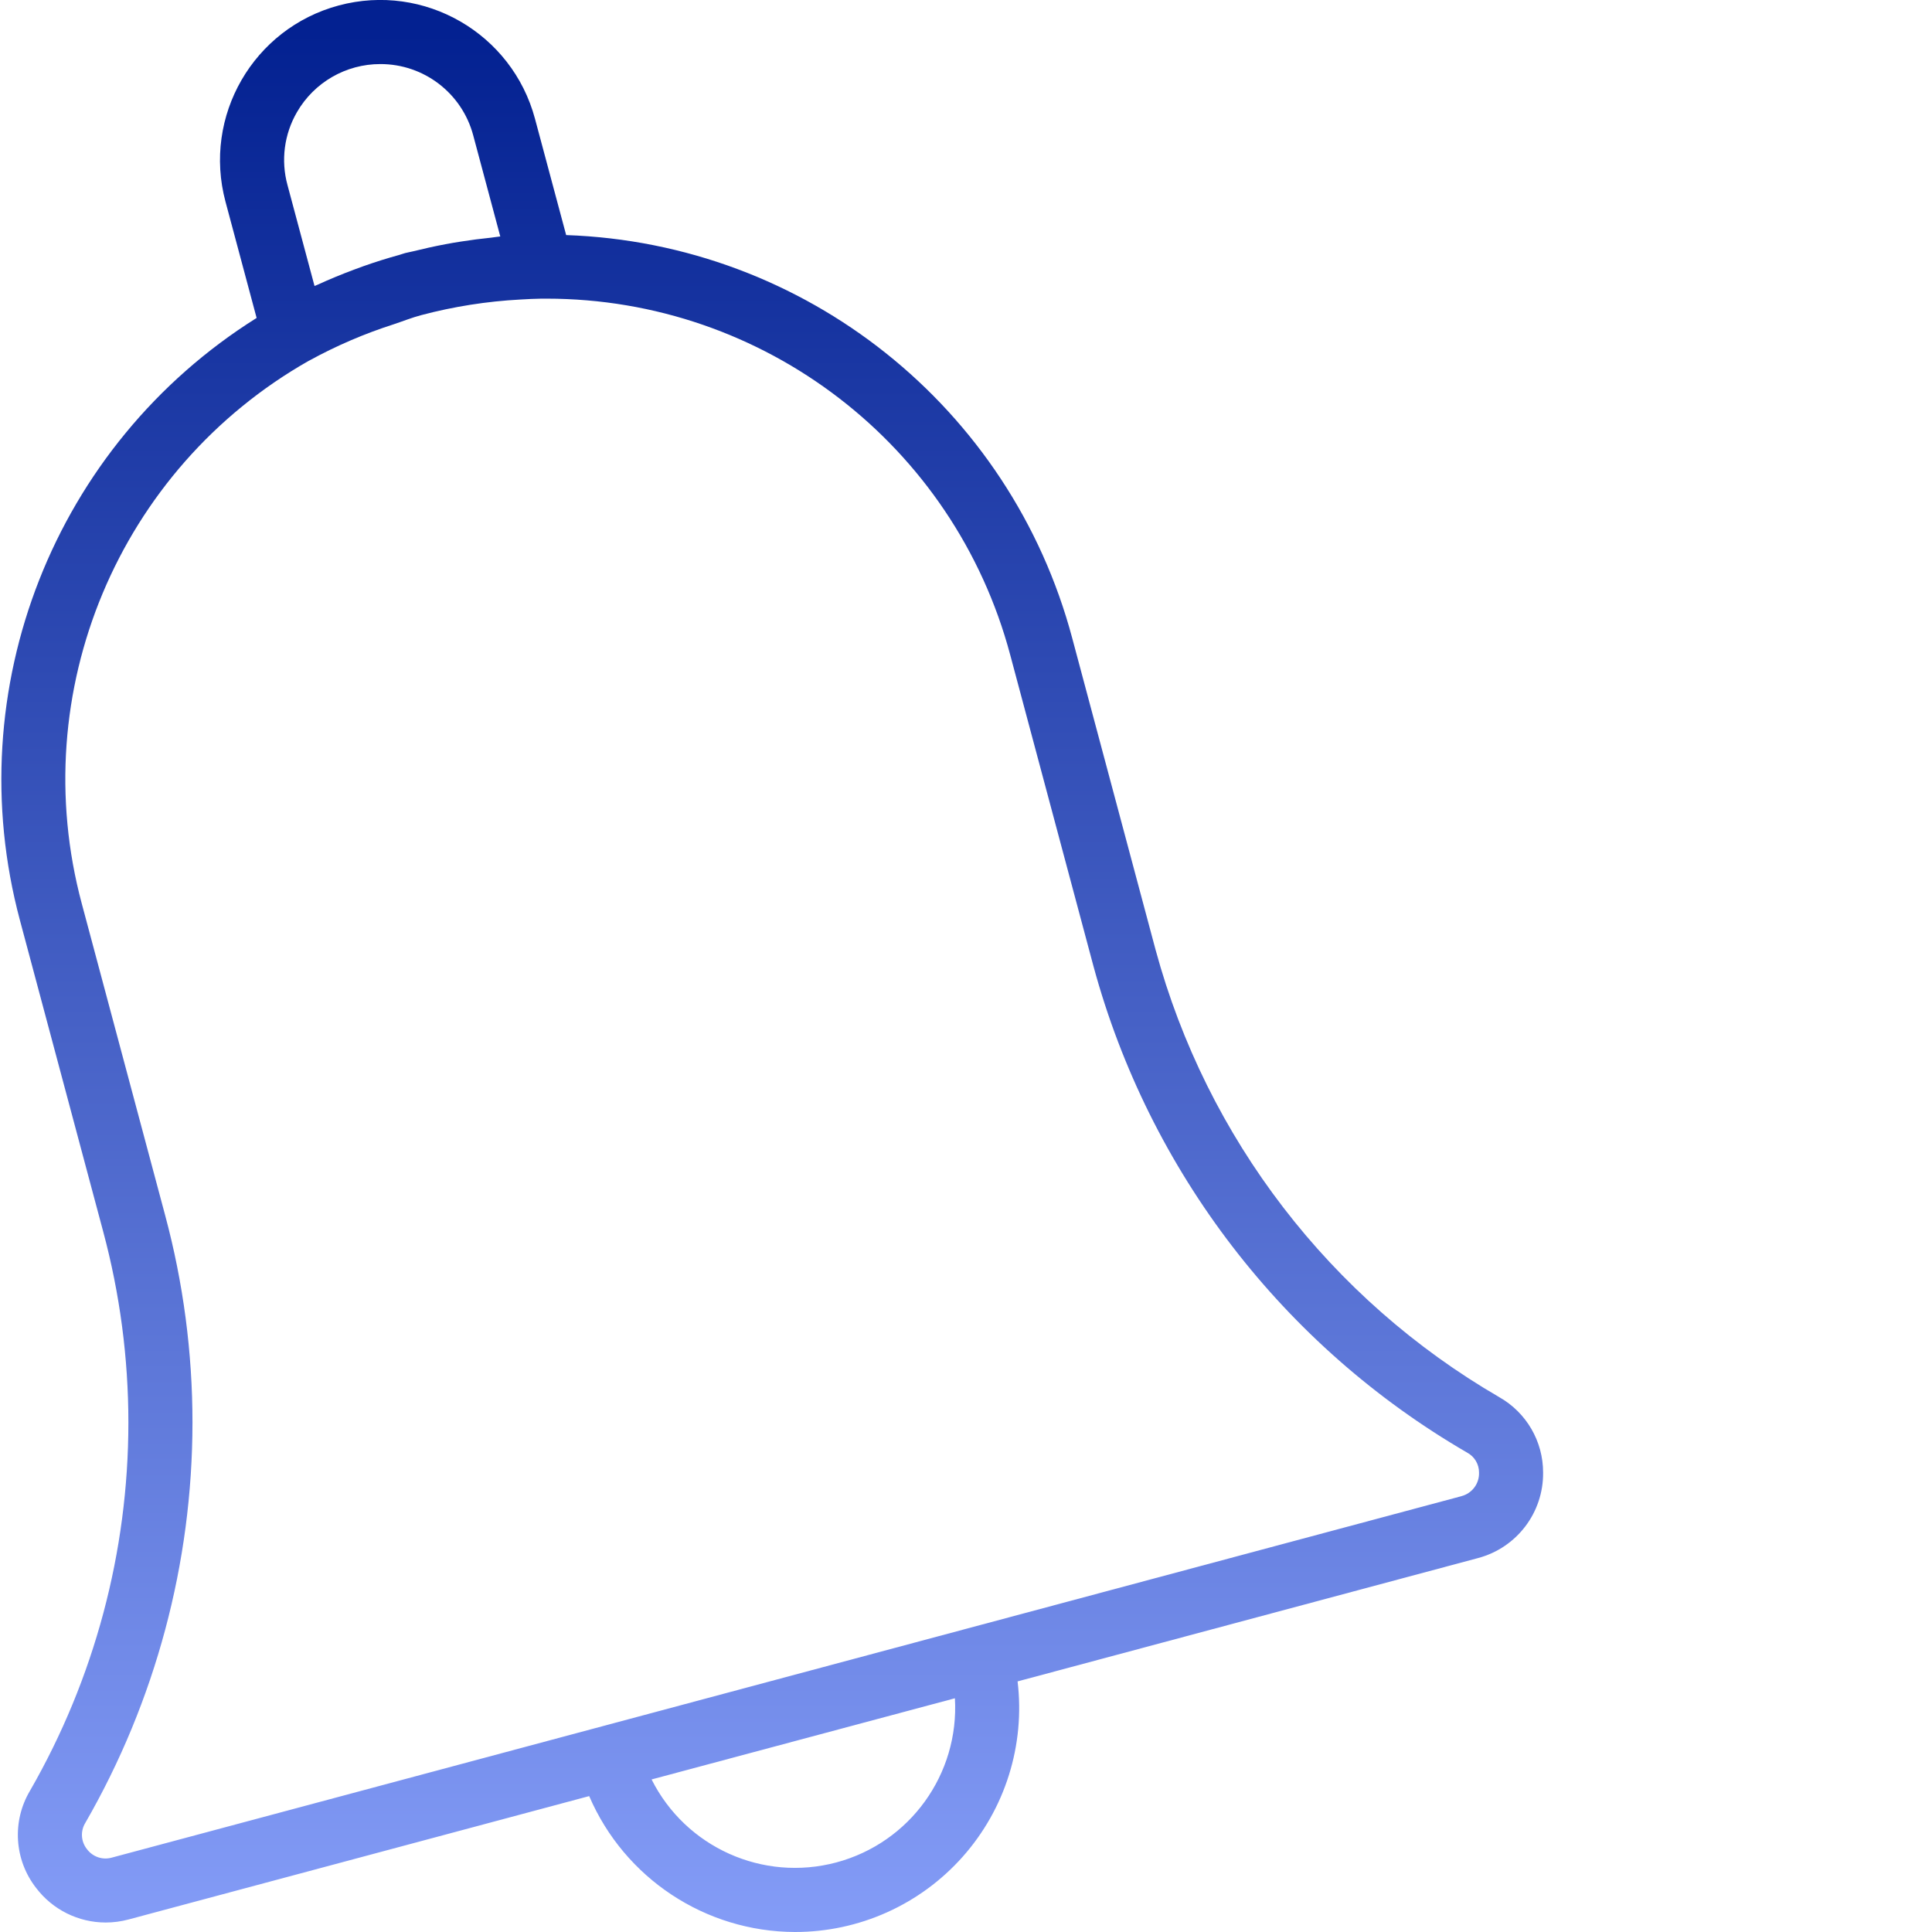 <?xml version="1.0"?>
<svg xmlns="http://www.w3.org/2000/svg" xmlns:xlink="http://www.w3.org/1999/xlink" xmlns:svgjs="http://svgjs.com/svgjs" version="1.1" width="512" height="512" x="0" y="0" viewBox="0 0 482 482.348" style="enable-background:new 0 0 512 512" xml:space="preserve" class=""><g><linearGradient xmlns="http://www.w3.org/2000/svg" id="a" gradientUnits="userSpaceOnUse" x1="192.616" x2="192.616" y1="7.86" y2="501.076"><stop stop-opacity="1" stop-color="#032191" offset="0"/><stop stop-opacity="1" stop-color="#89a1fb" offset="1"/></linearGradient><path xmlns="http://www.w3.org/2000/svg" d="m374.113 348.805c-42.184-24.484-73.012-64.617-85.785-111.688l-20.801-77.77c-15.359-57.715-66.664-98.586-126.352-100.656l-7.785-29.047c-5.719-21.34-27.652-34-48.992-28.281-21.332 5.719-33.992 27.648-28.277 48.984l7.773 29.031c-50.555 31.719-74.523 92.691-59.102 150.344l20.801 77.77c4.172 15.551 6.285 31.586 6.285 47.688-.008 32.254-8.477 63.938-24.559 91.895-4.551 7.637-3.941 17.289 1.535 24.289 4.125 5.426 10.547 8.613 17.359 8.617 1.922-.004 3.836-.254 5.688-.754l115.02-30.809c8.832 20.531 29.008 33.859 51.359 33.93 16.004.023 31.25-6.809 41.879-18.773 10.629-11.961 15.625-27.906 13.719-43.793l115.023-30.809c9.625-2.586 16.277-11.352 16.18-21.312.02-7.805-4.176-15.016-10.969-18.855zm-300.145-320.809c4.289-7.43 12.219-12.004 20.801-12 10.875-.031 20.402 7.273 23.199 17.785l6.758 25.254c-.758.066-1.504.215-2.262.297-2.52.254-5.02.578-7.504.969-1.32.207-2.641.422-3.953.672-2.77.531-5.508 1.137-8.215 1.809-.602.152-1.207.238-1.801.398-.594.16-.969.32-1.457.457-3.055.84-6.066 1.789-9.031 2.84-.801.277-1.551.566-2.328.855-3.086 1.152-6.125 2.41-9.113 3.777-.23.102-.477.184-.711.293l-6.75-25.199c-1.68-6.141-.828-12.699 2.367-18.207zm164.262 396c1.113 18.953-11.254 36.078-29.598 40.984-18.344 4.898-37.605-3.754-46.129-20.719zm126.457-50.457-336.961 90.242c-2.305.648-4.773-.199-6.199-2.129-1.5-1.883-1.66-4.504-.398-6.551 17.508-30.395 26.73-64.848 26.75-99.922.004-17.504-2.293-34.93-6.84-51.832l-20.801-77.762c-14.152-52.805 9.145-108.508 56.684-135.512l.141-.062c6.719-3.688 13.777-6.719 21.074-9.055 2.305-.762 4.535-1.672 6.895-2.289 8.082-2.141 16.363-3.441 24.715-3.887 1.766-.098 3.535-.203 5.301-.219h1.234c54.277.012 101.77 36.508 115.758 88.953l20.801 77.777c13.902 51.16 47.422 94.773 93.281 121.375 1.84.984 2.98 2.906 2.961 4.992.09 2.742-1.734 5.184-4.395 5.871zm0 0" fill="url(#a)" data-original="url(#a)" style="" class=""/></g></svg>
